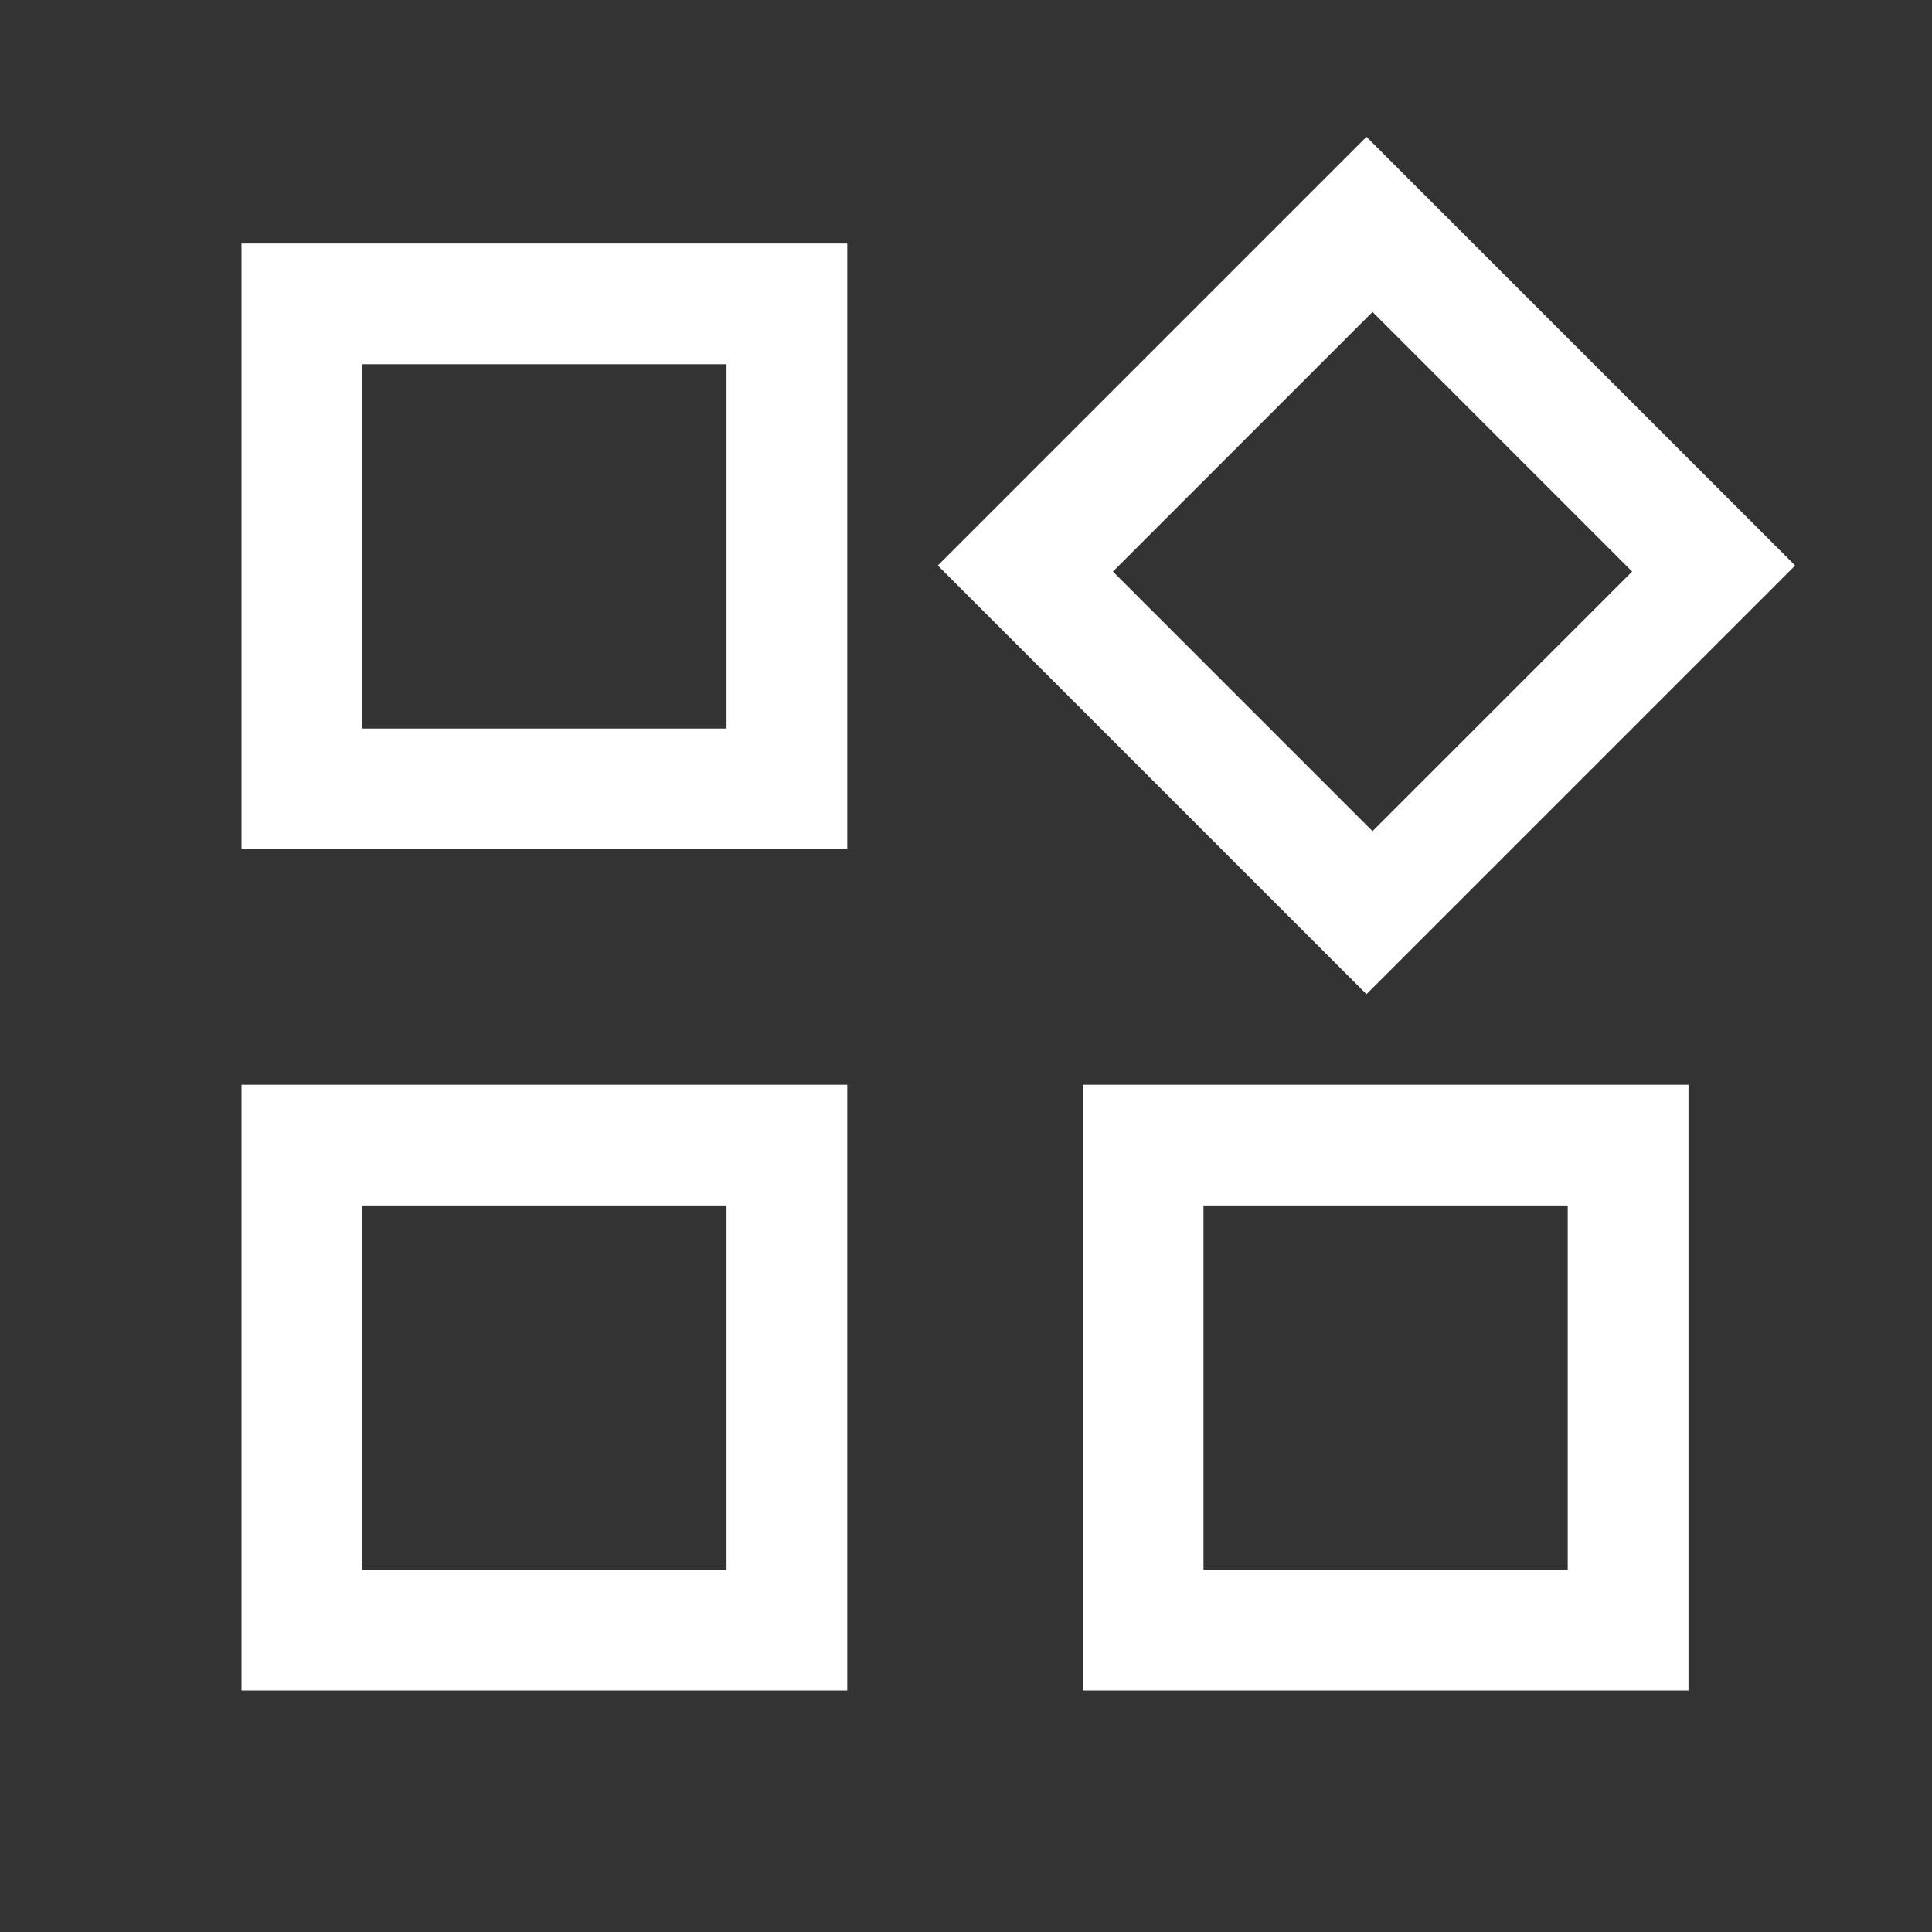 <svg xmlns="http://www.w3.org/2000/svg" fill='white' height="48" width="48"><rect width="100%" height="100%" fill="#333333" stroke="none"/><path d="M33.95 24.7 23.3 14.05 33.95 3.4 44.6 14.05ZM6 21.1V6.05H21.05V21.1ZM26.9 42V26.95H41.95V42ZM6 42V26.95H21.05V42ZM9 18.1H18.05V9.05H9ZM34.1 20.65 40.55 14.2 34.1 7.75 27.65 14.2ZM29.9 39H38.95V29.95H29.9ZM9 39H18.05V29.95H9ZM18.05 18.1ZM27.65 14.2ZM18.05 29.95ZM29.9 29.95Z"/></svg>